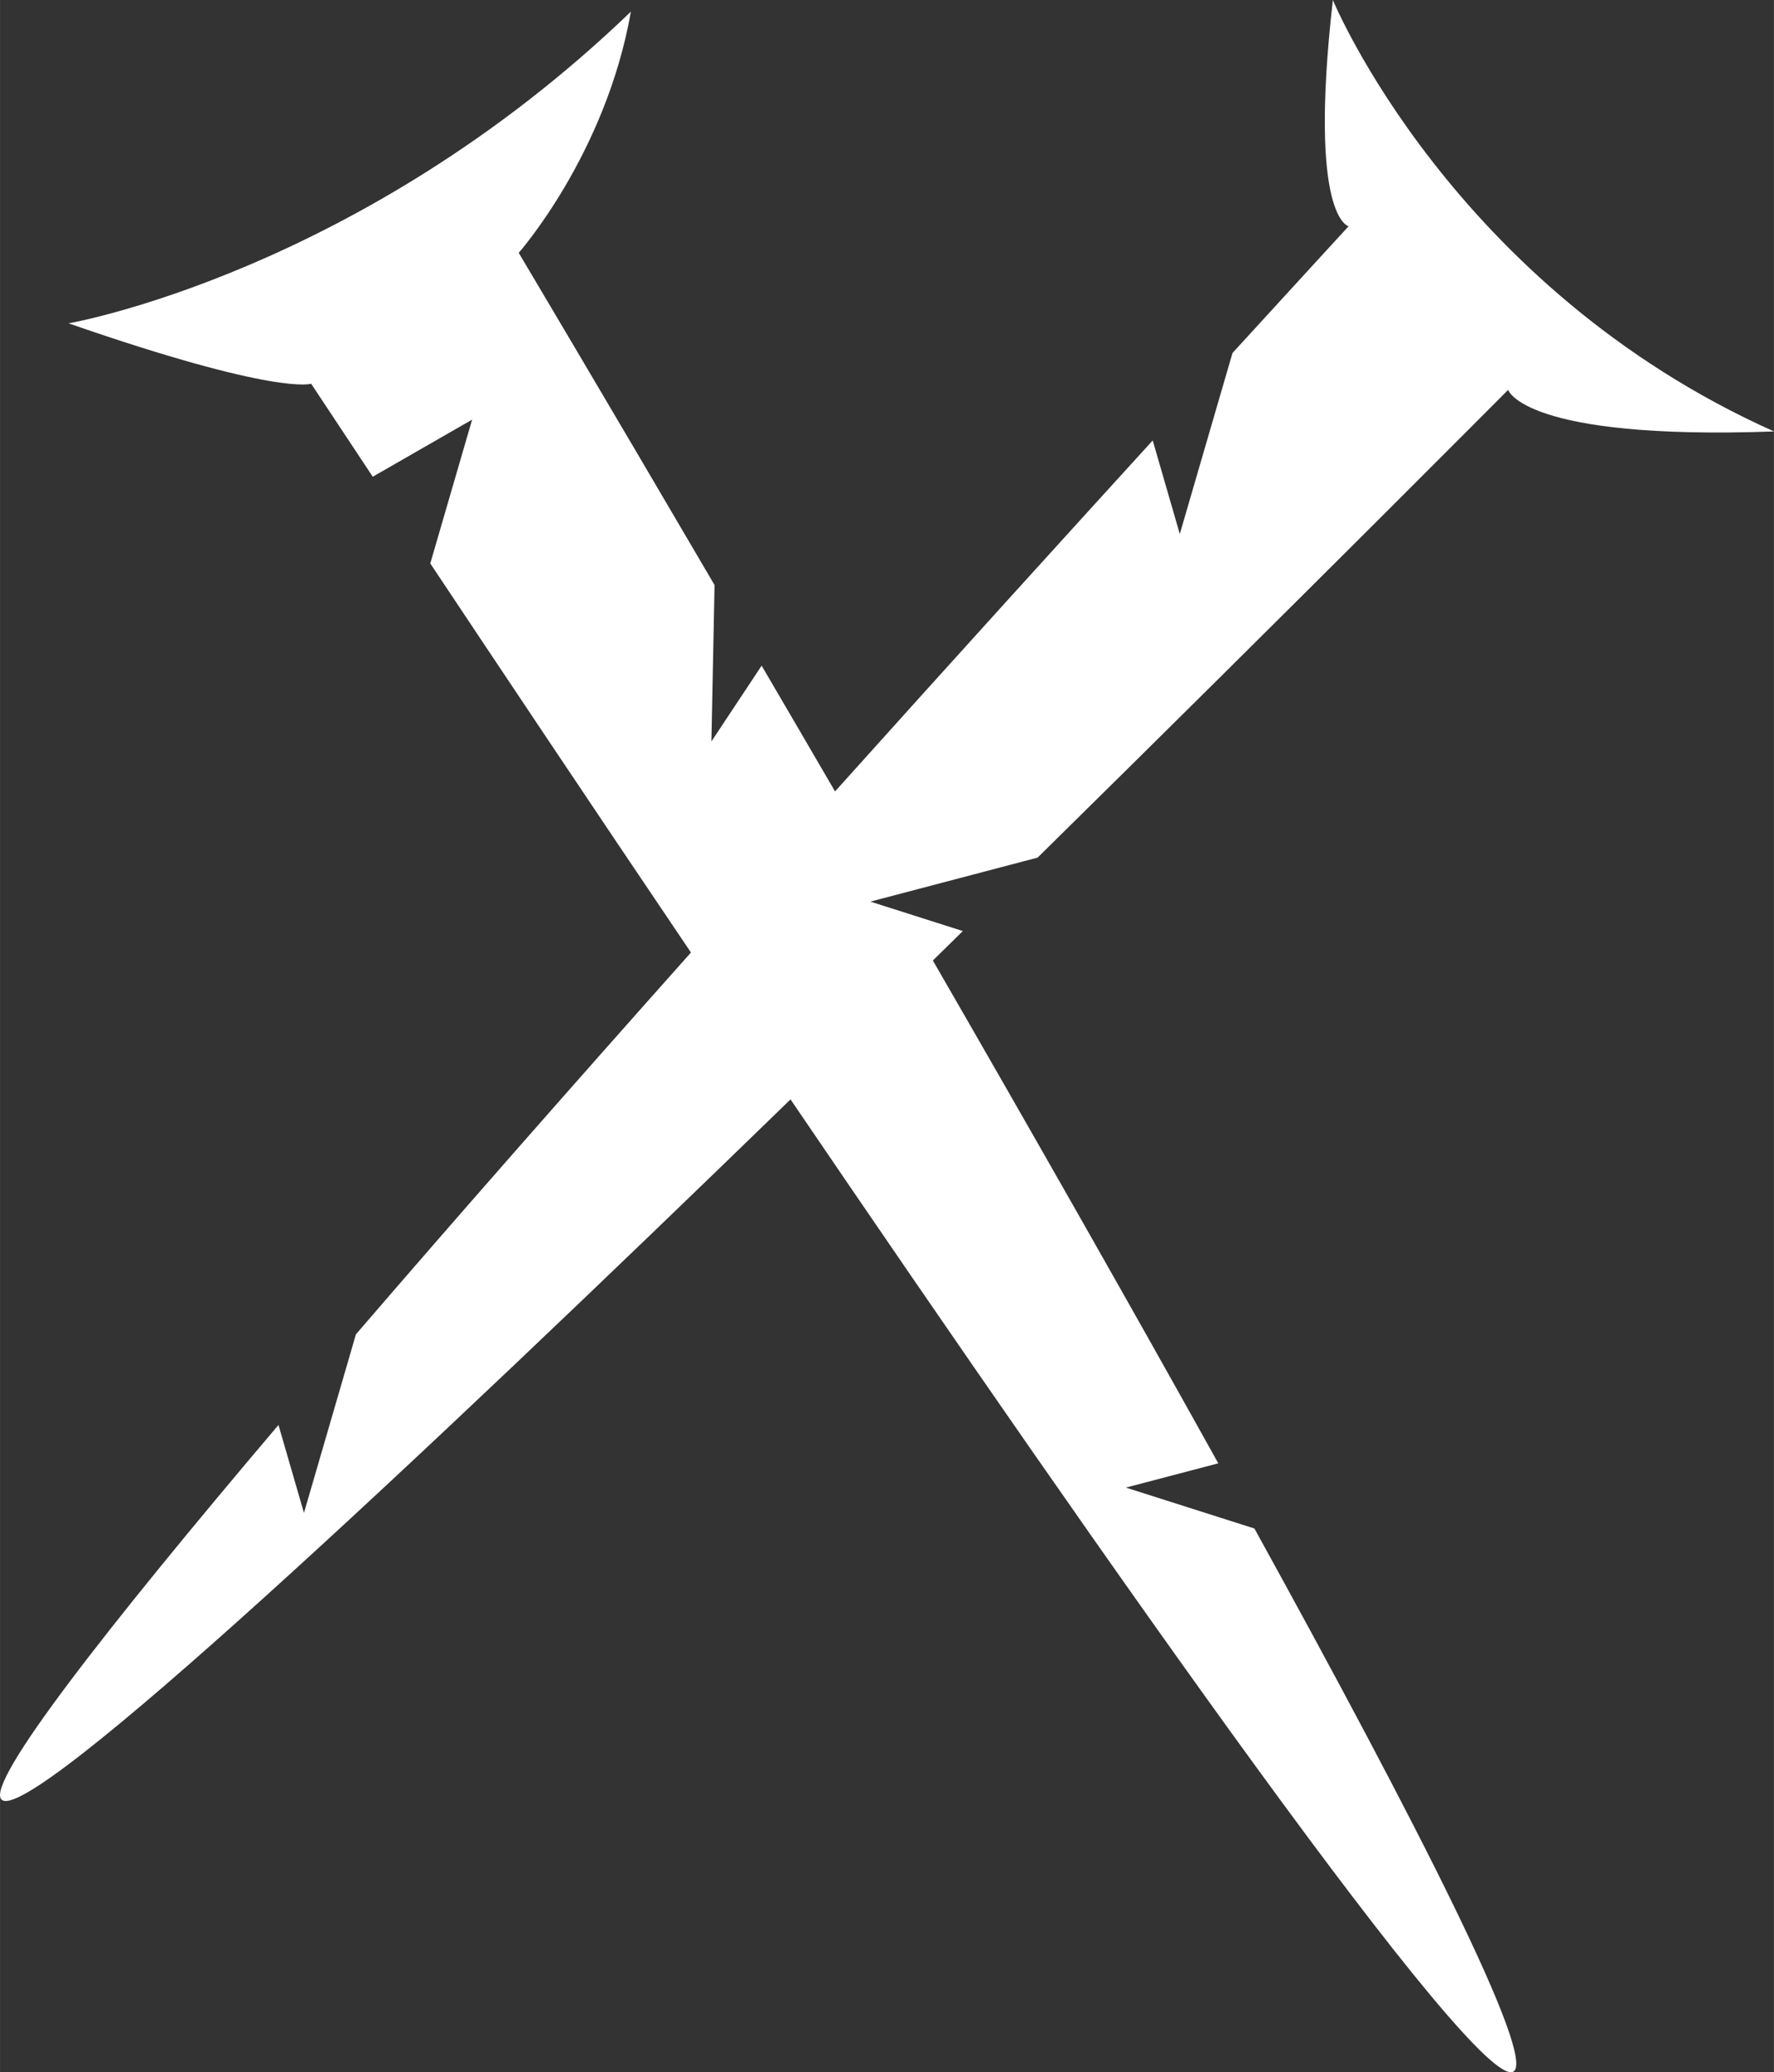 <?xml version="1.0" encoding="UTF-8"?>
<!-- Created with Inkscape (http://www.inkscape.org/) -->
<svg width="100" height="116.77" version="1.1" viewBox="0 0 26.458 30.896" xmlns="http://www.w3.org/2000/svg">
 <rect x="0" y="0" width="26.458" height="30.896" fill="#333333" stroke="none"/>
 <g transform="translate(-63.345 -59.965)">
  <path d="m83.224 59.965c-0.371 3.261 0.235 3.373 0.235 3.373s-0.716 0.779-1.732 1.89l-0.786 2.699-0.404-1.395c-1.33 1.459-2.95 3.242-4.738 5.233-0.389-0.669-0.734-1.258-1.095-1.875l-0.749 1.13 0.047-2.332c-1.716-2.929-2.921-4.953-2.921-4.953s1.3-1.471 1.673-3.596c-4.051 3.897-8.387 4.647-8.387 4.647 3.126 1.085 3.618 0.9 3.618 0.9s0.57 0.86 0.919 1.387l1.482-0.851-0.624 2.144c1.014 1.523 2.369 3.552 3.888 5.801-1.725 1.936-3.456 3.902-4.997 5.693l-0.775 2.662-0.38-1.311c-2.581 3.043-4.363 5.327-4.133 5.583 0.383 0.427 6.166-4.994 11.77-10.437 4.754 6.991 10.223 14.788 10.779 14.497 0.357-0.187-1.422-3.679-3.86-8.099l-1.917-0.61 1.378-0.362c-1.338-2.406-2.827-5.019-4.257-7.497 0.152-0.149 0.296-0.291 0.447-0.439l-1.379-0.439 2.494-0.656c3.904-3.842 7.018-6.974 7.018-6.974s0.229 0.753 3.966 0.62c-4.81-2.151-6.58-6.432-6.58-6.432z" fill="#fff" stop-color="#000000" stroke-linecap="square" stroke-linejoin="bevel" stroke-width=".353"/>
 </g>
</svg>
